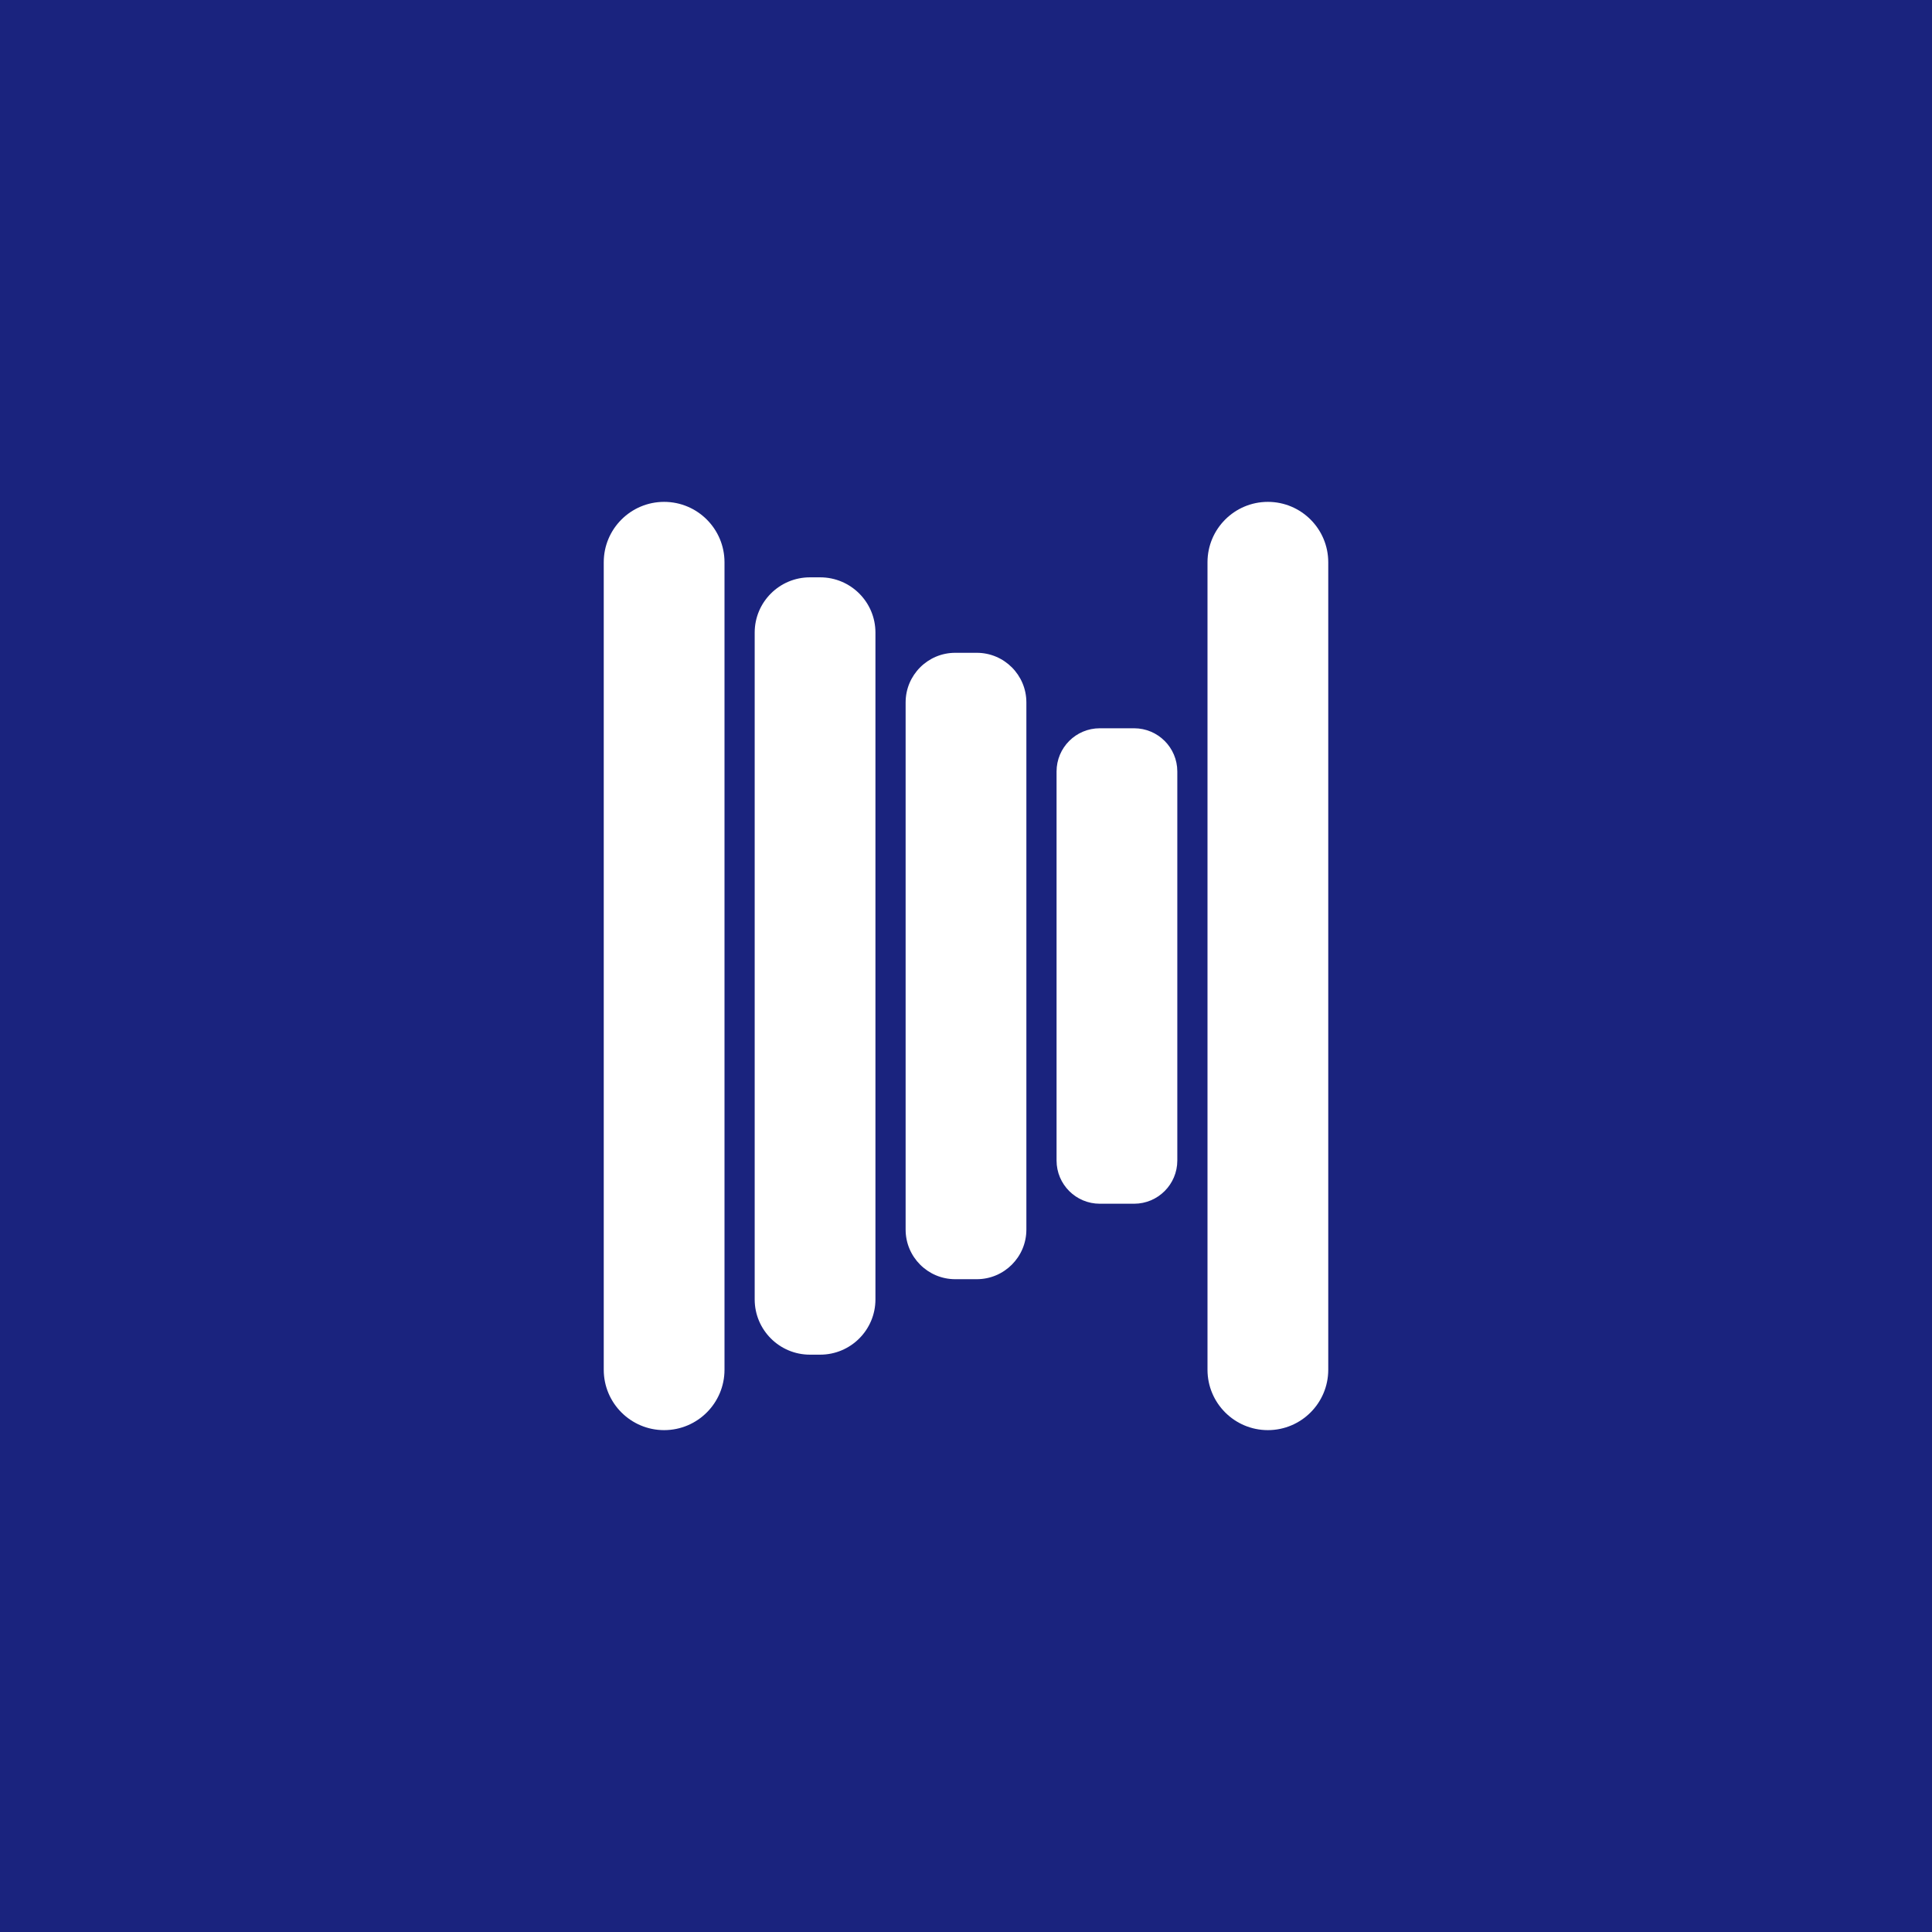 <?xml version="1.0" encoding="UTF-8" standalone="no"?>
<!-- Generator: Gravit.io -->
<svg xmlns="http://www.w3.org/2000/svg" xmlns:xlink="http://www.w3.org/1999/xlink" style="isolation:isolate" viewBox="0 0 256 256" width="256pt" height="256pt"><rect x="0" y="0" width="256" height="256" fill="#808080" stroke="none"/><defs><clipPath id="_clipPath_tXWRaVcUj31t51EoBVop8SwTrUnhliLE"><rect width="256" height="256"/></clipPath></defs><g clip-path="url(#_clipPath_tXWRaVcUj31t51EoBVop8SwTrUnhliLE)"><rect width="256" height="256" style="fill:rgb(26,35,126)"/><path d="M 88 66.5 L 88 66.5 C 92.415 66.5 96 70.085 96 74.5 L 96 181.5 C 96 185.915 92.415 189.5 88 189.5 L 88 189.5 C 83.585 189.5 80 185.915 80 181.5 L 80 74.5 C 80 70.085 83.585 66.5 88 66.5 Z" style="stroke:none;fill:#FFFFFF;stroke-miterlimit:10;"/><path d="M 168 66.5 L 168 66.5 C 172.415 66.5 176 70.085 176 74.5 L 176 181.5 C 176 185.915 172.415 189.5 168 189.5 L 168 189.5 C 163.585 189.5 160 185.915 160 181.5 L 160 74.5 C 160 70.085 163.585 66.5 168 66.5 Z" style="stroke:none;fill:#FFFFFF;stroke-miterlimit:10;"/><path d="M 145.725 96.5 L 150.275 96.5 C 153.435 96.5 156 99.065 156 102.225 L 156 153.775 C 156 156.935 153.435 159.5 150.275 159.5 L 145.725 159.5 C 142.565 159.5 140 156.935 140 153.775 L 140 102.225 C 140 99.065 142.565 96.5 145.725 96.5 Z" style="stroke:none;fill:#FFFFFF;stroke-miterlimit:10;"/><path d="M 126.572 86.5 L 129.428 86.5 C 133.055 86.5 136 89.445 136 93.072 L 136 162.928 C 136 166.555 133.055 169.5 129.428 169.5 L 126.572 169.5 C 122.945 169.5 120 166.555 120 162.928 L 120 93.072 C 120 89.445 122.945 86.5 126.572 86.5 Z" style="stroke:none;fill:#FFFFFF;stroke-miterlimit:10;"/><path d="M 107.321 76.5 L 108.679 76.5 C 112.72 76.5 116 79.78 116 83.821 L 116 172.179 C 116 176.22 112.72 179.5 108.679 179.5 L 107.321 179.5 C 103.28 179.5 100 176.22 100 172.179 L 100 83.821 C 100 79.78 103.28 76.5 107.321 76.5 Z" style="stroke:none;fill:#FFFFFF;stroke-miterlimit:10;"/></g></svg>